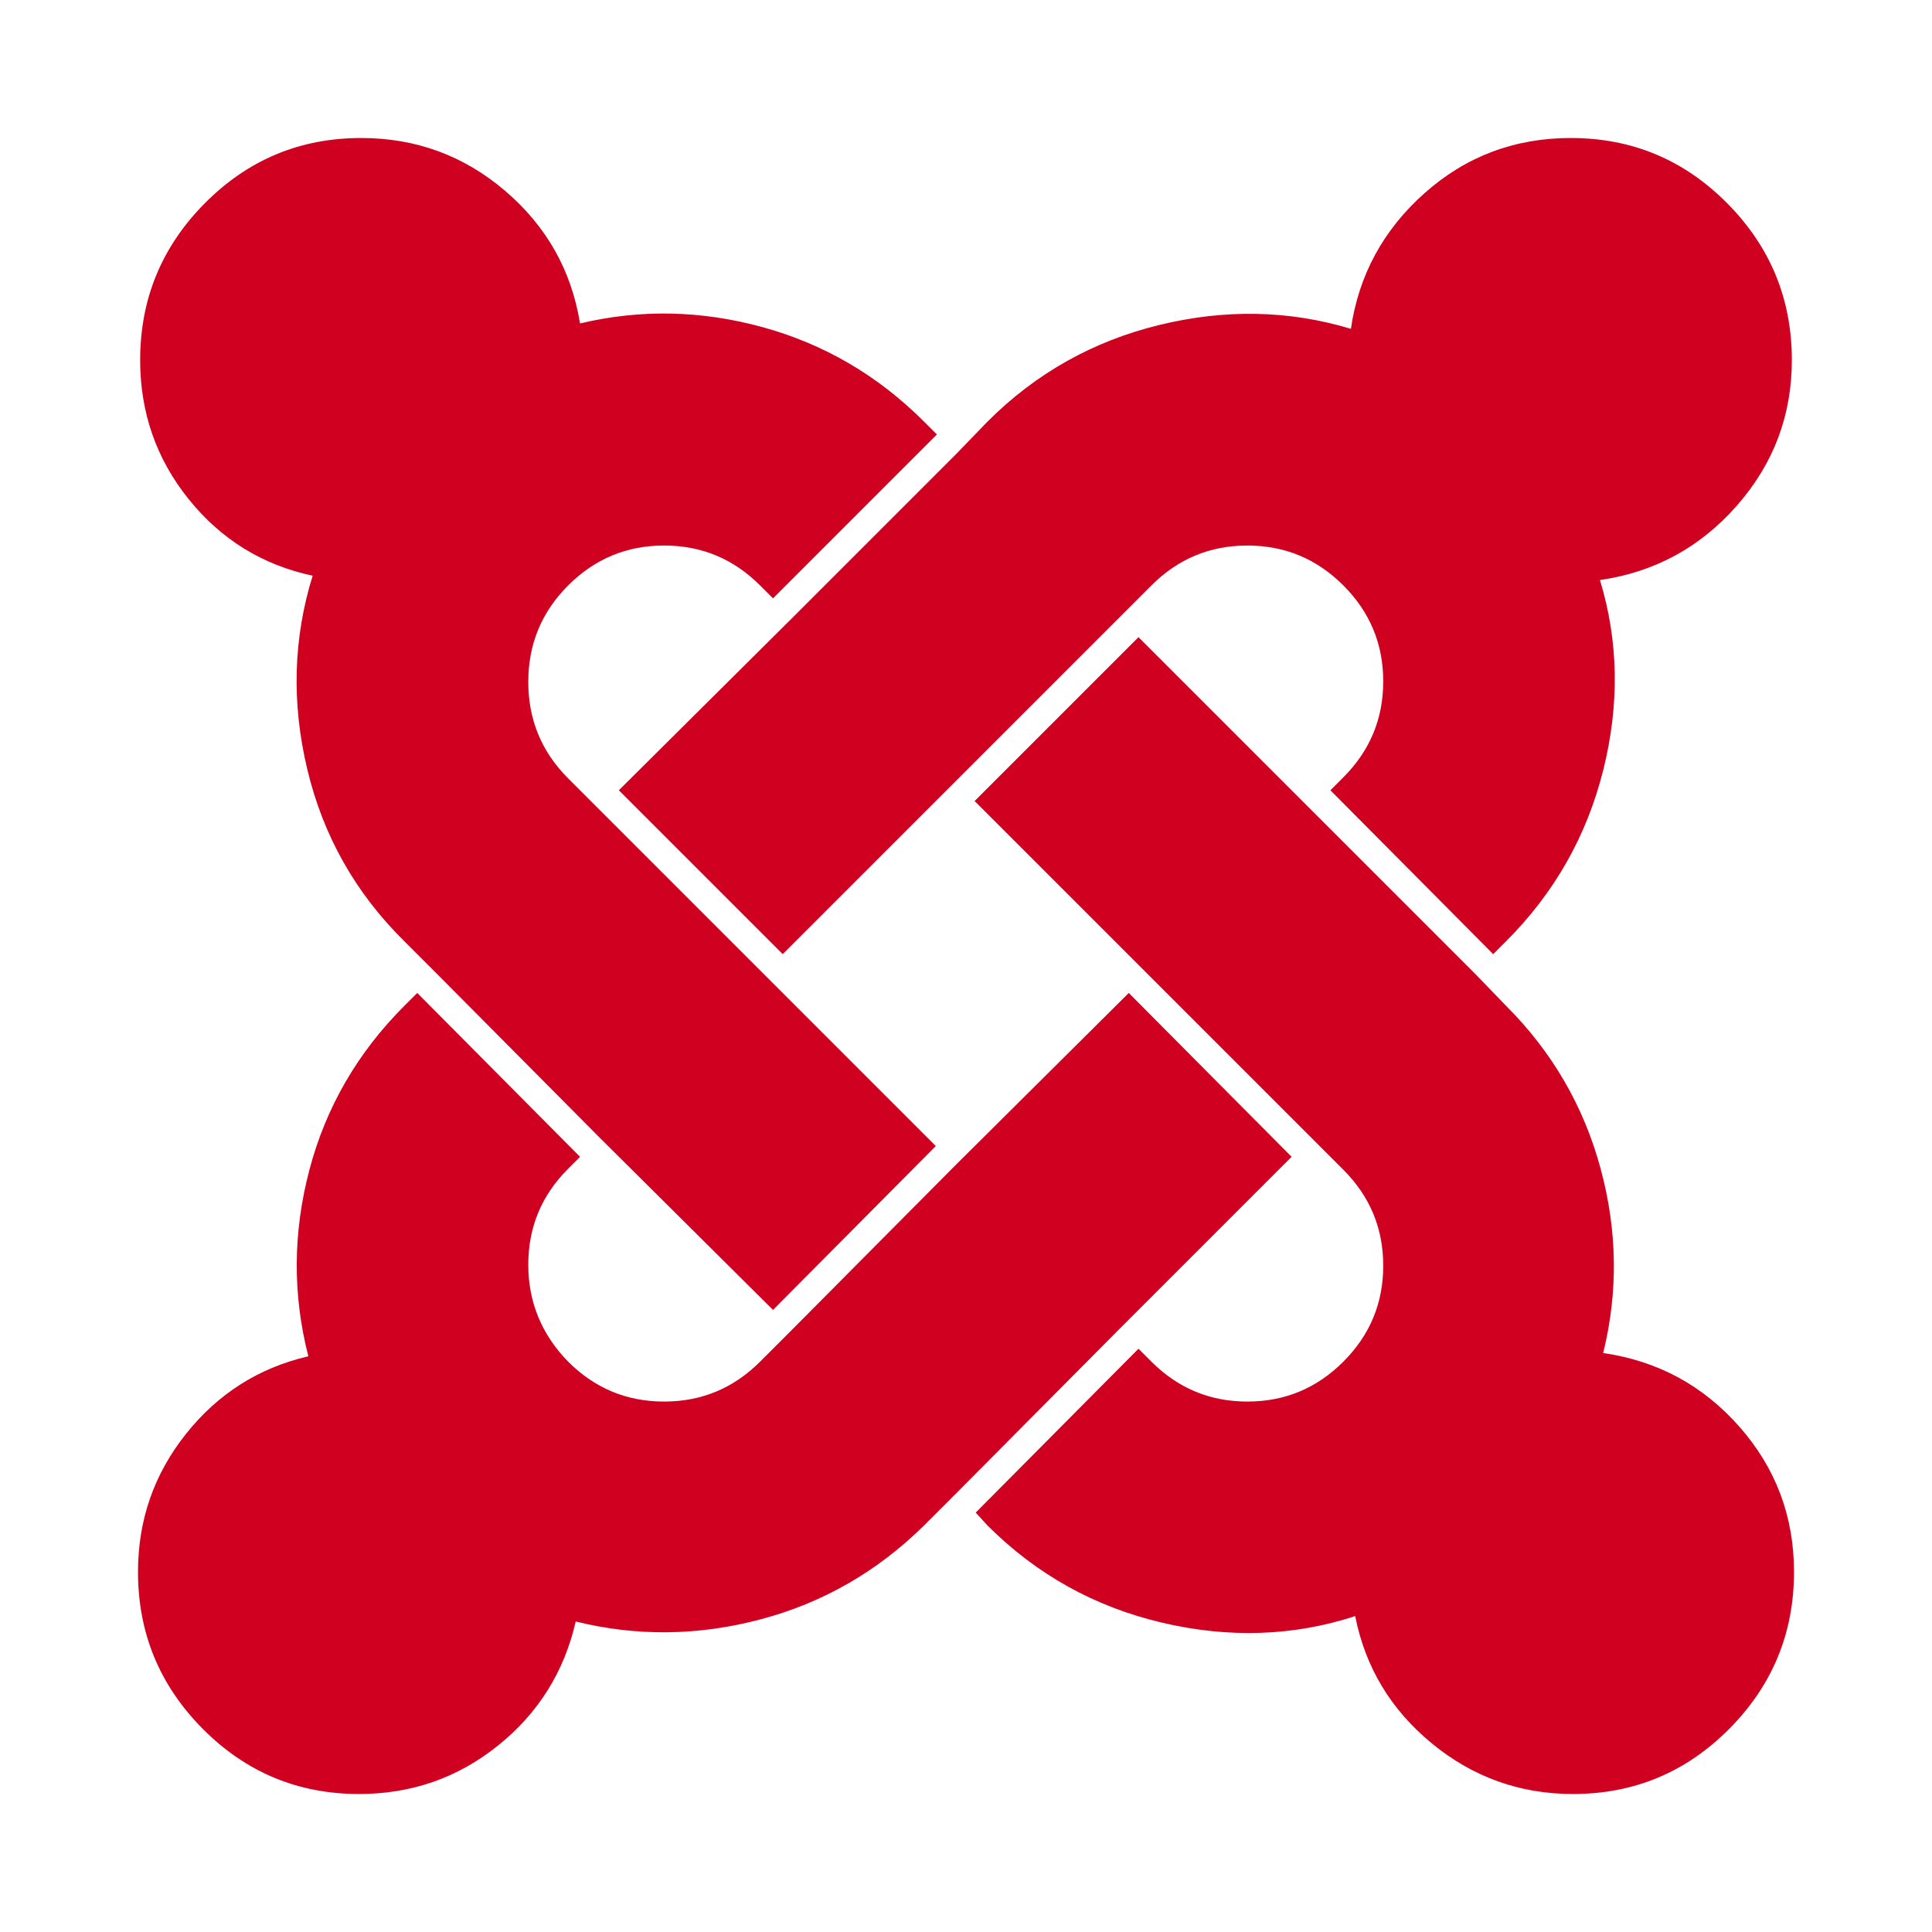 <?xml version="1.0" encoding="utf-8"?>
<!-- Generator: Adobe Illustrator 21.1.0, SVG Export Plug-In . SVG Version: 6.00 Build 0)  -->
<svg version="1.1" id="Layer_1" xmlns="http://www.w3.org/2000/svg" xmlns:xlink="http://www.w3.org/1999/xlink" x="0px" y="0px"
	 viewBox="0 0 1792 1792" style="enable-background:new 0 0 1792 1792;" xml:space="preserve">
<style type="text/css">
	.st0{fill:#D00021;}
</style>
<path class="st0" d="M1198,1073l-160,160l-151,152l-30,30c-43.3,42.7-93.8,71.7-151.5,87s-114.8,16-171.5,2
	c-10.7,46.7-34.7,85-72,115s-80.3,45-129,45c-56.7,0-105-20.2-145-60.5s-60-88.8-60-145.5c0-48,14.8-90.7,44.5-128
	s67.5-61.3,113.5-72c-14.7-57.3-14.3-115,1-173s44.7-108.7,88-152l12-12l151,152l-11,11c-24.7,24.7-37,54.3-37,89s12.3,64.7,37,90
	c24.7,24.7,54.3,37,89,37s64.3-12.3,89-37l30-30l151-152l161-160L1198,1073z M857,391l12,12L717,555l-12-12
	c-24.7-24.7-54.3-37-89-37s-64.3,12.3-89,37s-37,54.5-37,89.5s12.3,64.8,37,89.5l29,29l152,152l160,160l-151,152l-161-160L405,903
	l-30-30c-45.3-44.7-75.3-97.8-90-159.5S272,592,290,534c-46.7-10-85-33.7-115-71s-45-80.3-45-129c0-56.7,20-105.2,60-145.5
	S278.3,128,335,128c50.7,0,95.2,16.3,133.5,49S530,250.7,538,300c56-13.3,112.5-12.2,169.5,3.5S814.3,348.3,857,391z M1664,1458
	c0,56.7-20,105.2-60,145.5s-88.3,60.5-145,60.5c-49.3,0-93-15.7-131-47s-61.7-70.7-71-118c-57.3,18.7-117.2,20.7-179.5,6
	s-116.2-44.7-161.5-90l-11-12l151-152l12,12c24.7,24.7,54.3,37,89,37s64.3-12.3,89-37s37-54.3,37-89s-12.3-64.3-37-89l-30-30
	l-152-152L904,743l152-152l160,160l152,152l29,30c42.7,42.7,71.8,92.8,87.5,150.5s16.5,114.8,2.5,171.5
	c50.7,7.3,92.8,30.2,126.5,68.5S1664,1406.7,1664,1458z M1662,334c0,51.3-17,96.3-51,135s-76.3,61.7-127,69
	c17.3,56.7,18.3,115.5,3,176.5s-45.3,113.8-90,158.5l-12,12l-151-152l12-12c24.7-24.7,37-54.3,37-89s-12.3-64.3-37-89
	s-54.3-37-89-37s-64.3,12.3-89,37l-30,30L886,725L726,885L574,733l161-160l152-152l29-30c44.7-44.7,97.7-74.5,159-89.5
	s120.7-13.8,178,3.5c7.3-50,30.2-92,68.5-126s83.5-51,135.5-51c56.7,0,105,20.2,145,60.5S1662,277.3,1662,334z"/>
</svg>
